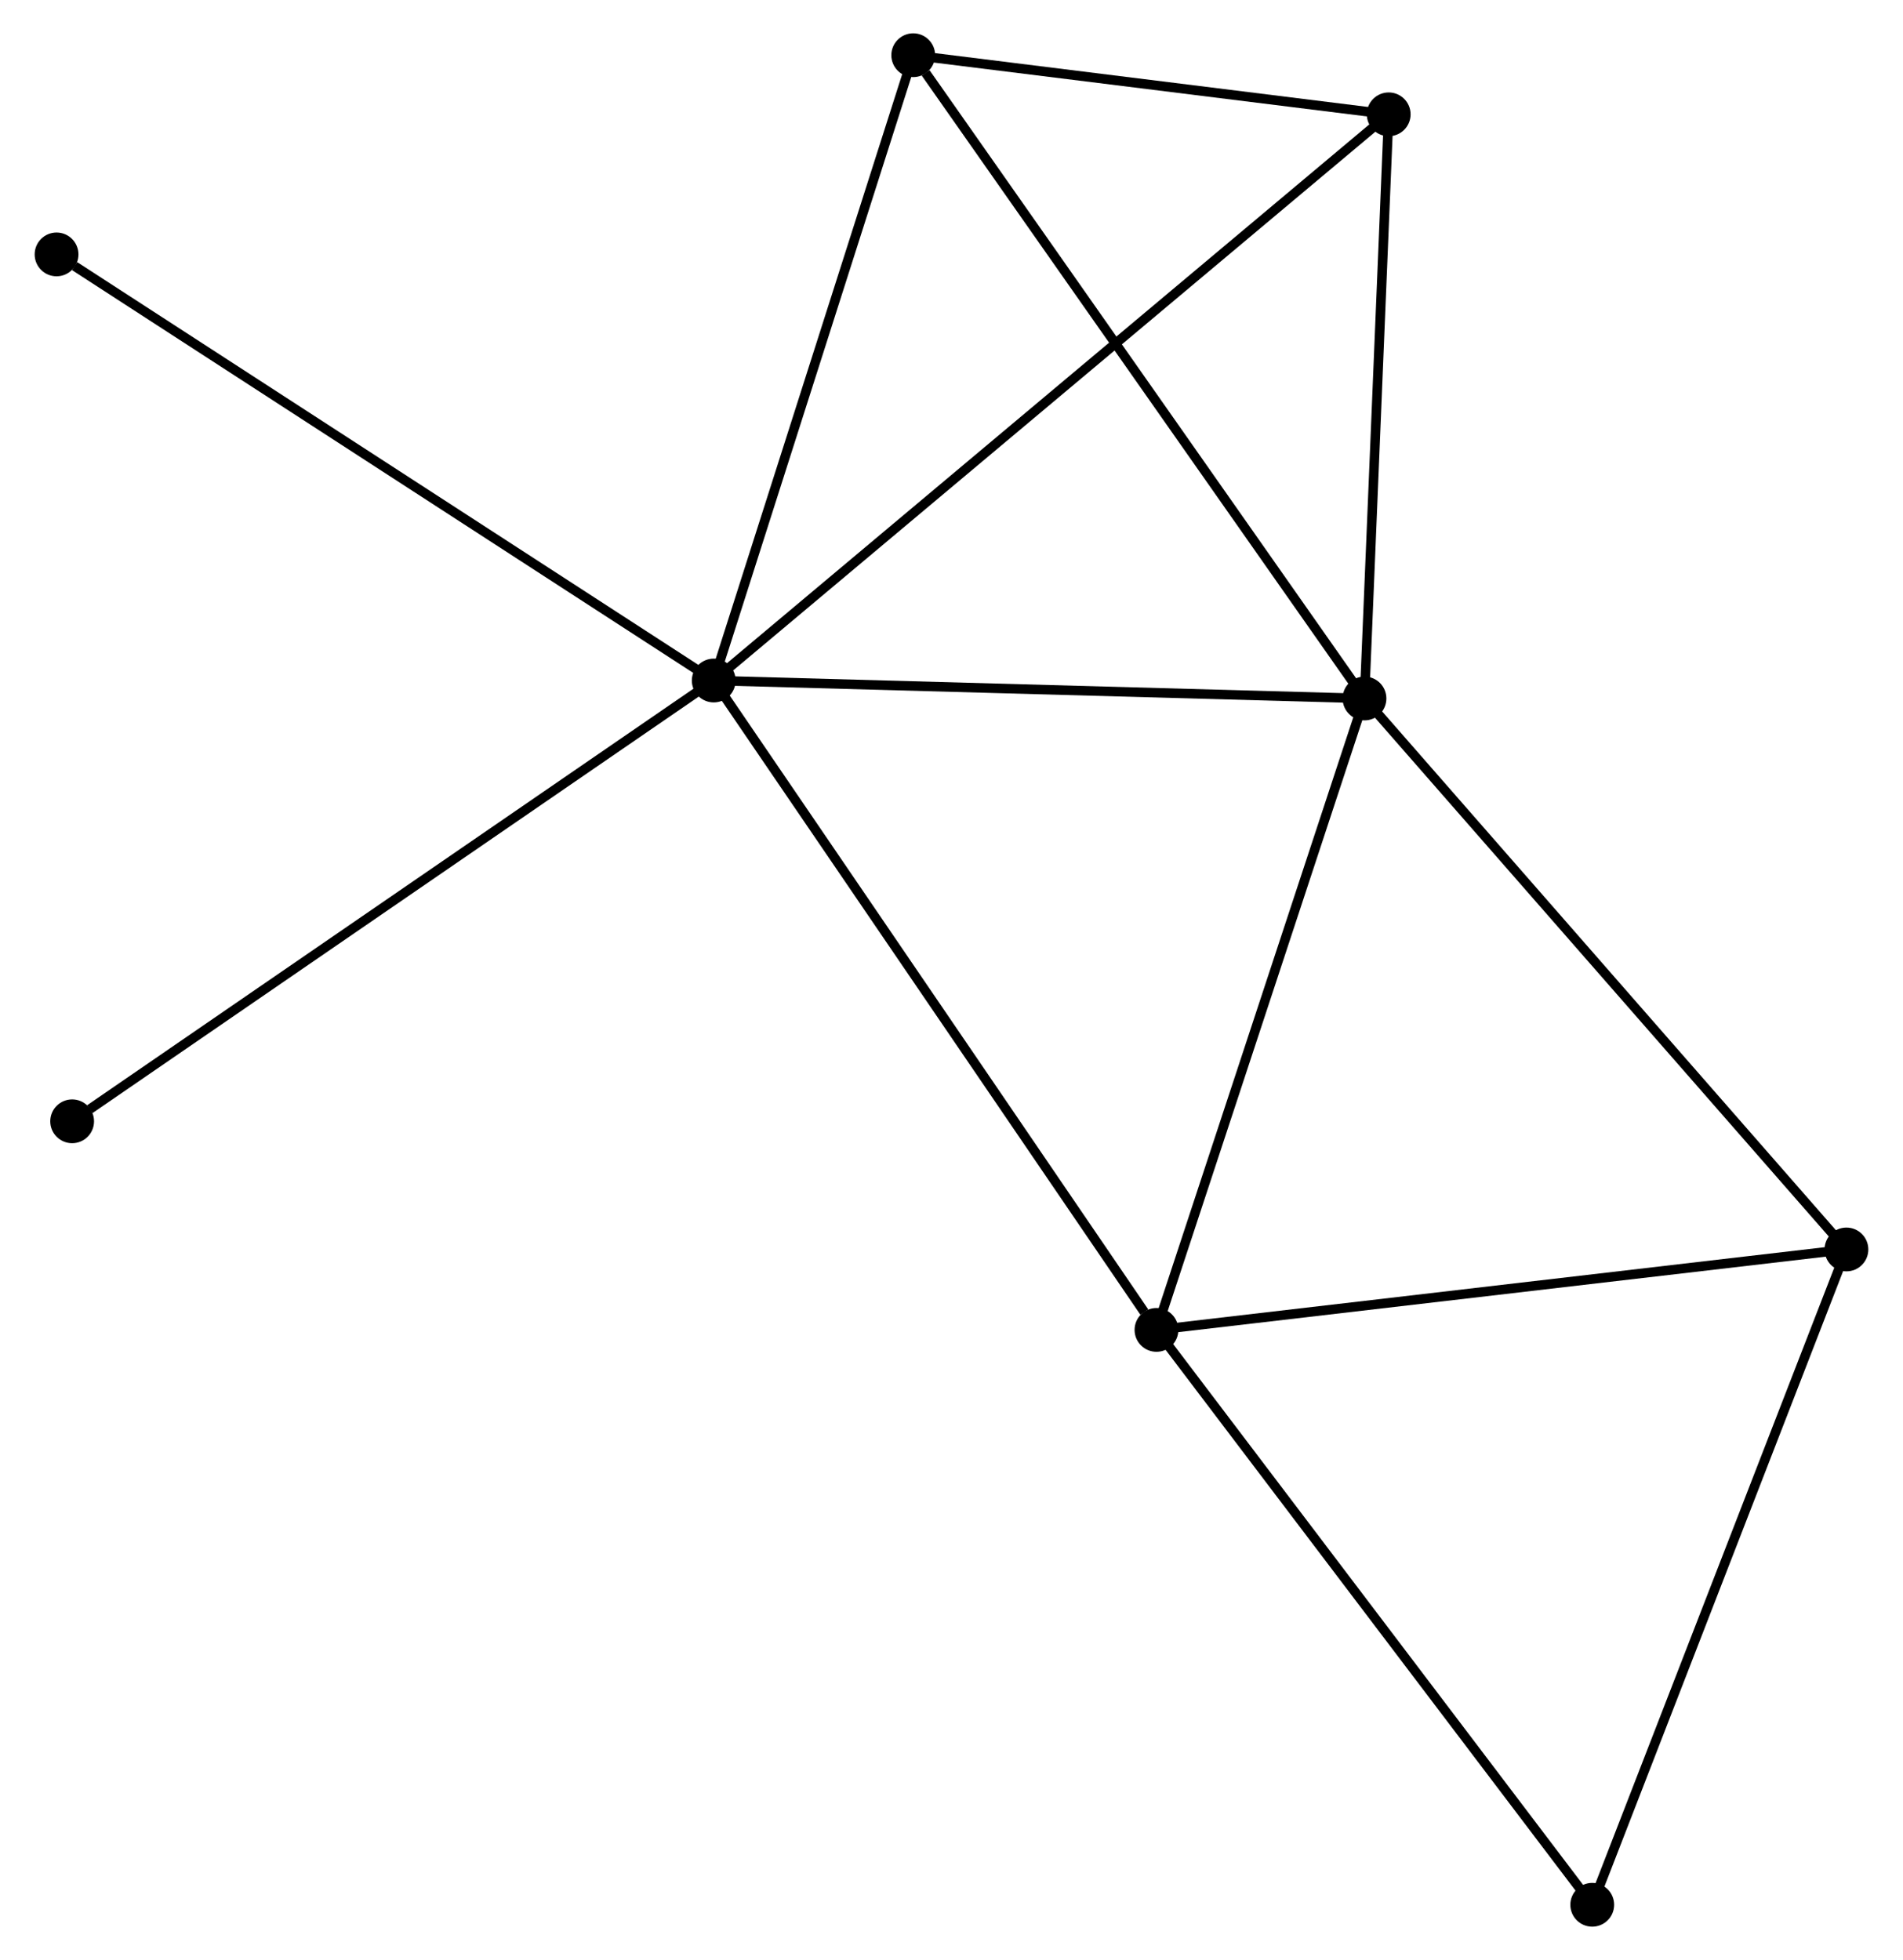 <?xml version="1.0" encoding="UTF-8" standalone="no"?>
<!DOCTYPE svg PUBLIC "-//W3C//DTD SVG 1.1//EN"
 "http://www.w3.org/Graphics/SVG/1.1/DTD/svg11.dtd">
<!-- Generated by graphviz version 2.36.0 (20140111.2315)
 -->
<!-- Title: %3 Pages: 1 -->
<svg width="200pt" height="206pt"
 viewBox="0.00 0.00 199.63 205.91" xmlns="http://www.w3.org/2000/svg" xmlns:xlink="http://www.w3.org/1999/xlink">
<g id="graph0" class="graph" transform="scale(1 1) rotate(0) translate(4 201.909)">
<title>%3</title>
<!-- 0 -->
<g id="node1" class="node"><title>0</title>
<ellipse fill="black" stroke="black" cx="70.838" cy="-130.416" rx="1.8" ry="1.8"/>
</g>
<!-- 1 -->
<g id="node2" class="node"><title>1</title>
<ellipse fill="black" stroke="black" cx="139.2" cy="-128.529" rx="1.8" ry="1.8"/>
</g>
<!-- 0&#45;&#45;1 -->
<g id="edge1" class="edge"><title>0&#45;&#45;1</title>
<path fill="none" stroke="black" d="M72.811,-130.361C82.793,-130.086 127.655,-128.848 137.349,-128.58"/>
</g>
<!-- 2 -->
<g id="node3" class="node"><title>2</title>
<ellipse fill="black" stroke="black" cx="117.348" cy="-62.194" rx="1.8" ry="1.8"/>
</g>
<!-- 0&#45;&#45;2 -->
<g id="edge2" class="edge"><title>0&#45;&#45;2</title>
<path fill="none" stroke="black" d="M71.988,-128.729C78.367,-119.373 109.363,-73.906 116.067,-64.072"/>
</g>
<!-- 3 -->
<g id="node4" class="node"><title>3</title>
<ellipse fill="black" stroke="black" cx="91.795" cy="-196.109" rx="1.8" ry="1.8"/>
</g>
<!-- 0&#45;&#45;3 -->
<g id="edge3" class="edge"><title>0&#45;&#45;3</title>
<path fill="none" stroke="black" d="M71.443,-132.311C74.503,-141.904 88.256,-185.015 91.228,-194.331"/>
</g>
<!-- 5 -->
<g id="node5" class="node"><title>5</title>
<ellipse fill="black" stroke="black" cx="141.744" cy="-189.898" rx="1.8" ry="1.8"/>
</g>
<!-- 0&#45;&#45;5 -->
<g id="edge4" class="edge"><title>0&#45;&#45;5</title>
<path fill="none" stroke="black" d="M72.319,-131.658C81.547,-139.399 131.067,-180.941 140.271,-188.662"/>
</g>
<!-- 7 -->
<g id="node6" class="node"><title>7</title>
<ellipse fill="black" stroke="black" cx="1.8" cy="-175.182" rx="1.8" ry="1.8"/>
</g>
<!-- 0&#45;&#45;7 -->
<g id="edge5" class="edge"><title>0&#45;&#45;7</title>
<path fill="none" stroke="black" d="M69.132,-131.522C59.663,-137.662 13.652,-167.497 3.7,-173.95"/>
</g>
<!-- 8 -->
<g id="node7" class="node"><title>8</title>
<ellipse fill="black" stroke="black" cx="3.438" cy="-84.109" rx="1.8" ry="1.8"/>
</g>
<!-- 0&#45;&#45;8 -->
<g id="edge6" class="edge"><title>0&#45;&#45;8</title>
<path fill="none" stroke="black" d="M69.172,-129.271C59.928,-122.92 15.009,-92.059 5.293,-85.384"/>
</g>
<!-- 1&#45;&#45;2 -->
<g id="edge7" class="edge"><title>1&#45;&#45;2</title>
<path fill="none" stroke="black" d="M138.569,-126.616C135.378,-116.929 121.038,-73.397 117.939,-63.99"/>
</g>
<!-- 1&#45;&#45;3 -->
<g id="edge8" class="edge"><title>1&#45;&#45;3</title>
<path fill="none" stroke="black" d="M138.028,-130.2C131.526,-139.468 99.933,-184.508 93.1,-194.249"/>
</g>
<!-- 1&#45;&#45;5 -->
<g id="edge10" class="edge"><title>1&#45;&#45;5</title>
<path fill="none" stroke="black" d="M139.284,-130.571C139.671,-139.889 141.264,-178.323 141.656,-187.786"/>
</g>
<!-- 4 -->
<g id="node8" class="node"><title>4</title>
<ellipse fill="black" stroke="black" cx="189.829" cy="-70.645" rx="1.8" ry="1.8"/>
</g>
<!-- 1&#45;&#45;4 -->
<g id="edge9" class="edge"><title>1&#45;&#45;4</title>
<path fill="none" stroke="black" d="M140.451,-127.098C147.395,-119.16 181.137,-80.582 188.435,-72.239"/>
</g>
<!-- 2&#45;&#45;4 -->
<g id="edge11" class="edge"><title>2&#45;&#45;4</title>
<path fill="none" stroke="black" d="M119.139,-62.403C129.08,-63.562 177.386,-69.194 187.833,-70.413"/>
</g>
<!-- 6 -->
<g id="node9" class="node"><title>6</title>
<ellipse fill="black" stroke="black" cx="163.126" cy="-1.8" rx="1.8" ry="1.8"/>
</g>
<!-- 2&#45;&#45;6 -->
<g id="edge12" class="edge"><title>2&#45;&#45;6</title>
<path fill="none" stroke="black" d="M118.479,-60.701C124.758,-52.418 155.267,-12.168 161.865,-3.462"/>
</g>
<!-- 3&#45;&#45;5 -->
<g id="edge13" class="edge"><title>3&#45;&#45;5</title>
<path fill="none" stroke="black" d="M93.941,-195.843C102.157,-194.821 131.555,-191.165 139.661,-190.157"/>
</g>
<!-- 4&#45;&#45;6 -->
<g id="edge14" class="edge"><title>4&#45;&#45;6</title>
<path fill="none" stroke="black" d="M189.169,-68.944C185.506,-59.501 167.71,-13.619 163.861,-3.695"/>
</g>
</g>
</svg>
